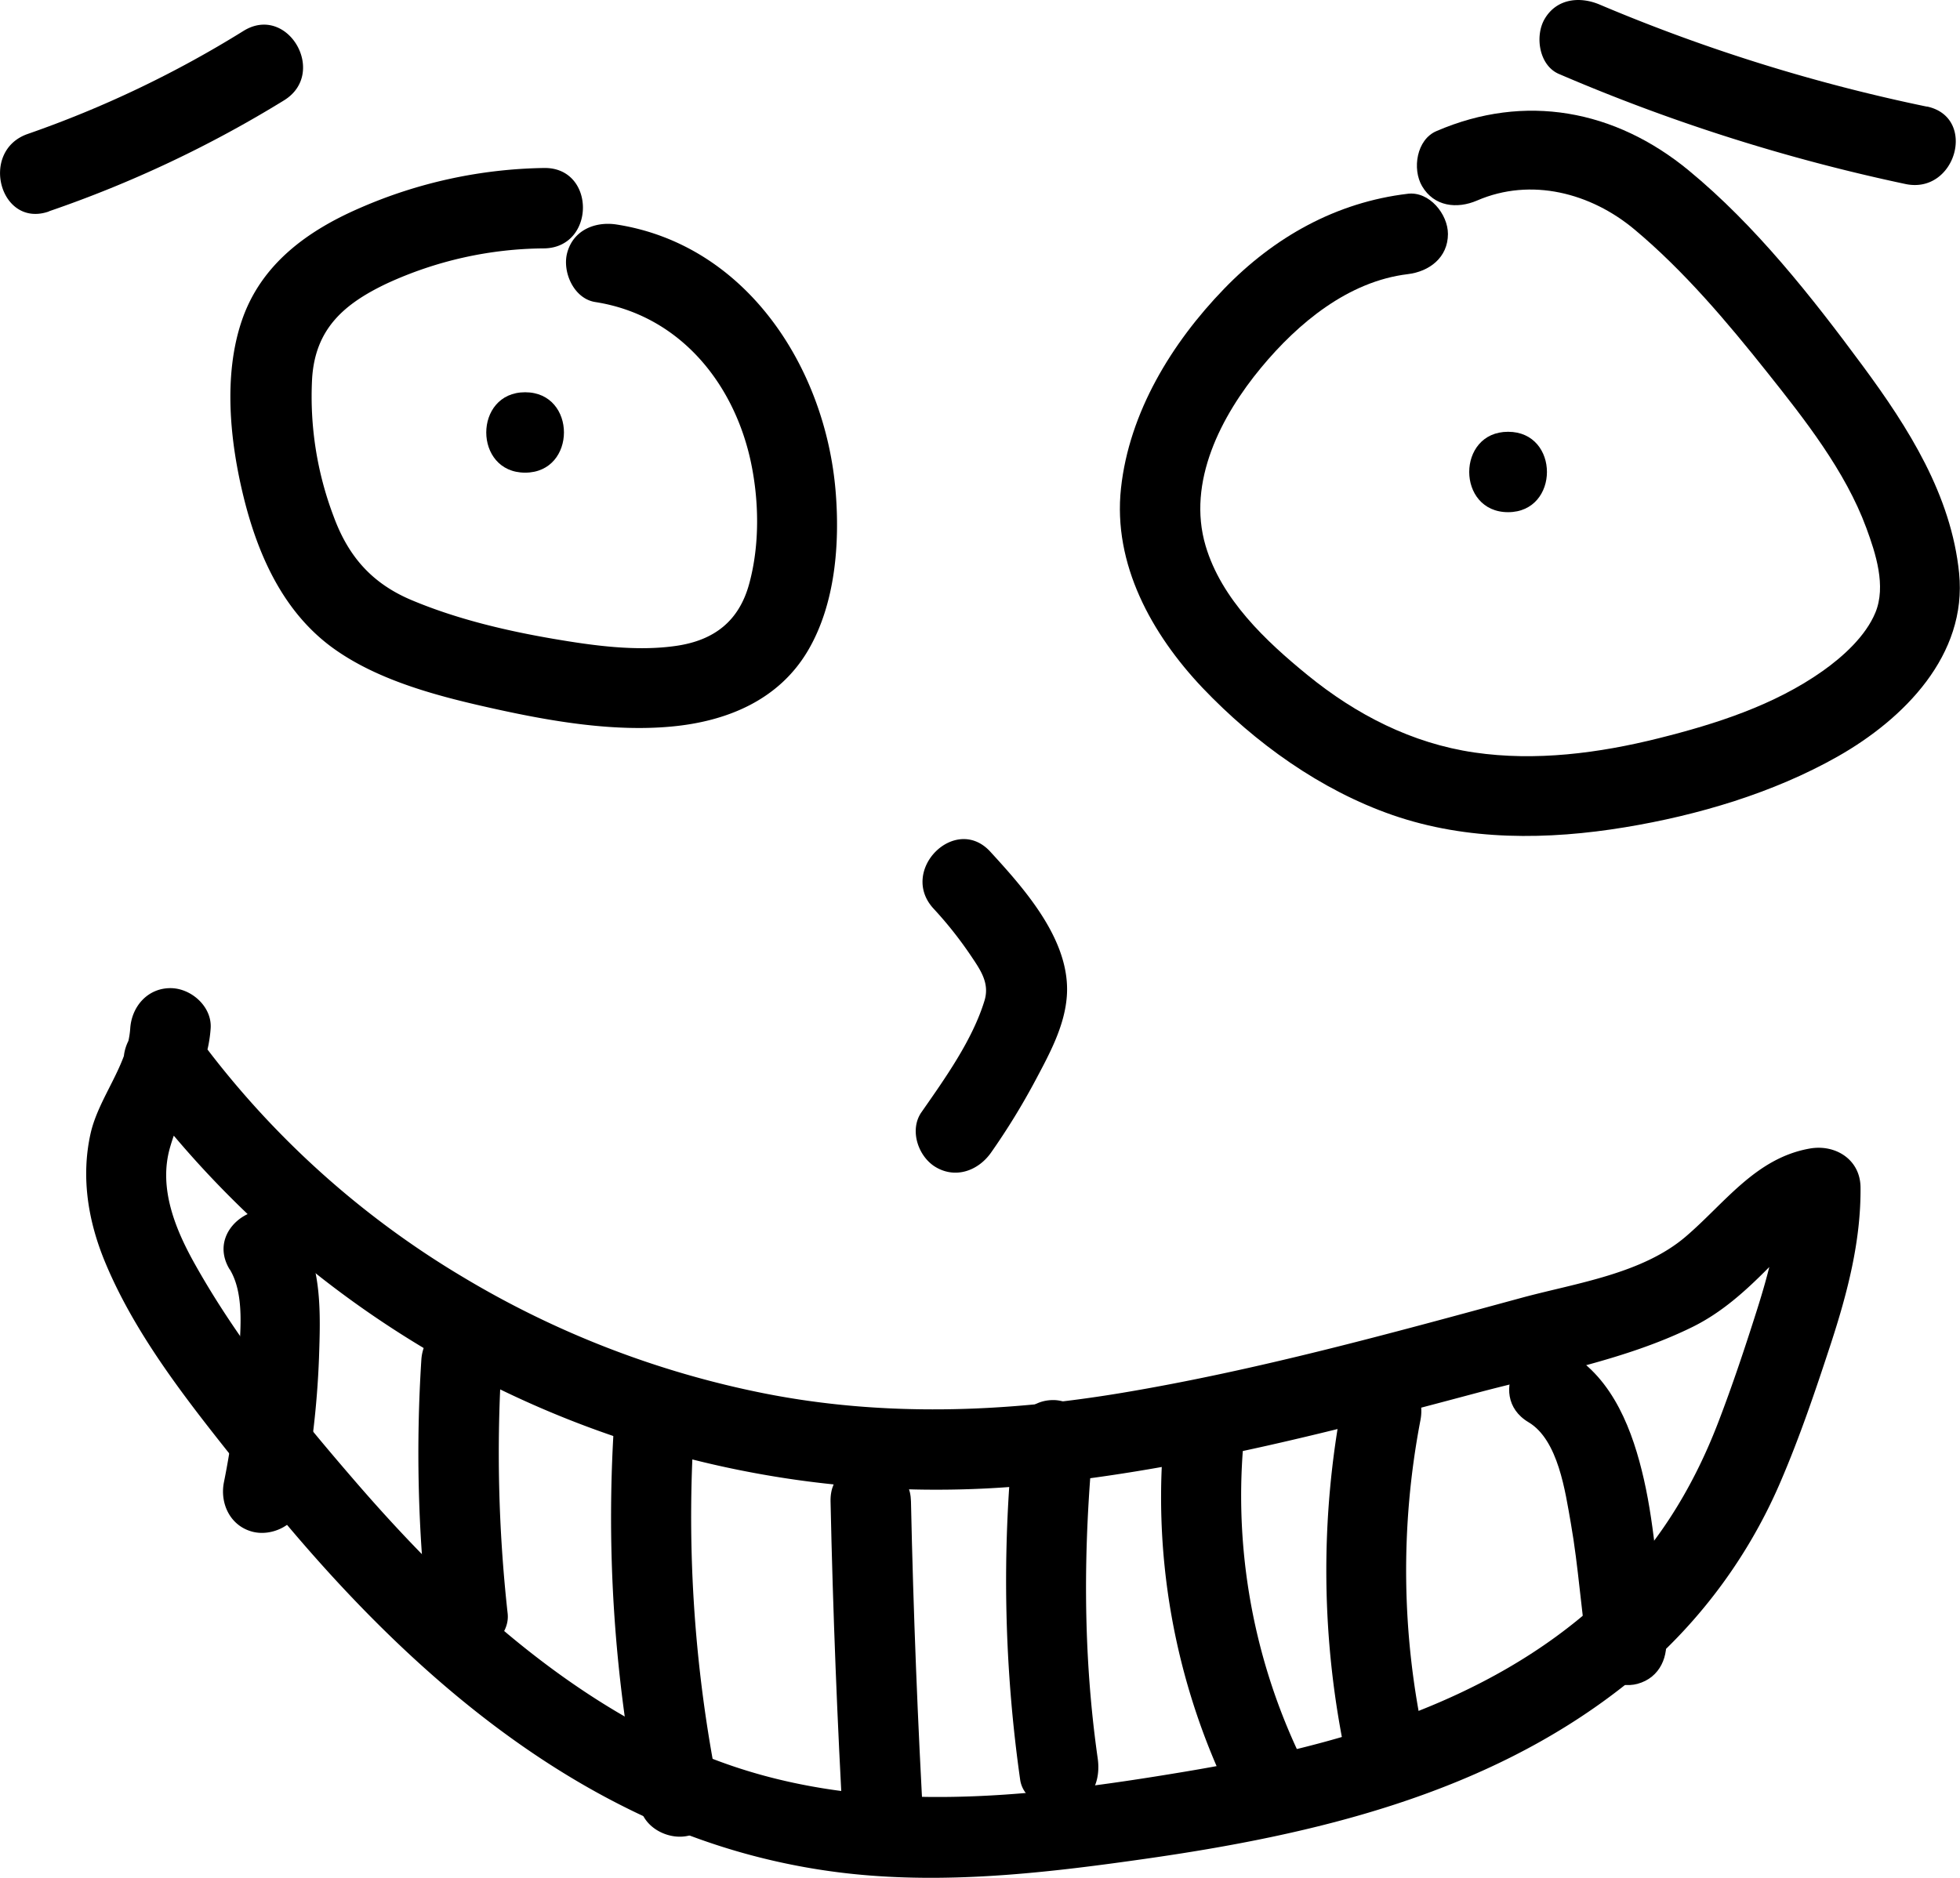<svg id="Layer_1" data-name="Layer 1" xmlns="http://www.w3.org/2000/svg" viewBox="0 0 463.08 443.76"><title>user</title><path d="M130.42,46A112.81,112.81,0,0,0,87,55.41C74.49,60.82,63.53,68.74,59,82.08c-4.42,13-2.79,28.59.43,41.69,3.38,13.71,9.34,27.09,21,35.6,11,8,25.68,11.66,38.75,14.54,13.25,2.91,27.74,5.36,41.33,4.09,13.06-1.21,25.38-6.23,32.28-18,6.42-10.94,7.53-25.18,6.51-37.57-2.4-29.18-21-58.27-51.73-63.07-5.06-.79-10.22,1.29-11.68,6.64-1.24,4.51,1.53,10.89,6.63,11.68C162,80.72,175,96.26,179.17,115c2.06,9.37,2.24,20-.29,29.26-2.39,8.79-8.23,13.34-17.16,14.66-9.48,1.4-19.8-.06-29.16-1.66-11.26-1.93-22.83-4.68-33.4-9.12-9.39-3.94-15-10.33-18.48-19.84a79.8,79.8,0,0,1-5.07-32.52C76.34,84,83.14,78.11,93.26,73.3A90,90,0,0,1,130.42,65c12.22-.18,12.25-19.18,0-19Z" transform="translate(-1.87 -6.3)"/><path d="M334.51,52.09c-16.95,2-31.62,10.24-43.44,22.47-12.37,12.79-22.41,29.2-24.35,47.14S274,156.21,286,168.87c12.39,13,27.87,24.15,44.91,30.06,17.63,6.11,36.71,5.88,54.92,2.87,17.17-2.83,35-8.1,50.19-16.7,15.69-8.88,30.68-24,28.72-43.36-1.86-18.43-12-34.39-22.75-48.95-12.09-16.37-25.35-33.21-41.12-46.2-17.4-14.34-38.68-18.35-59.61-9.31-4.71,2-5.77,8.95-3.41,13,2.85,4.87,8.27,5.45,13,3.41,12.77-5.52,26.91-1.78,37.22,6.86,11.67,9.77,21.84,21.81,31.28,33.68,8.87,11.15,18.5,23.35,23.47,36.84,2.21,6,4.73,13.73,2.14,20-2.29,5.55-7.62,10.38-12.43,13.79-11.46,8.11-25.29,12.54-38.78,15.91-14.1,3.53-29.06,5.48-43.55,3.36-14.75-2.16-27.92-8.93-39.4-18.29-9.91-8.08-20.35-17.91-24.09-30.56-4.45-15.07,3.67-30.7,13.13-42.11,8.72-10.52,20.57-20.38,34.63-22.08,5.09-.61,9.5-3.92,9.5-9.5,0-4.65-4.37-10.12-9.5-9.5Z" transform="translate(-1.87 -6.3)"/><path d="M32.37,261.21a235.76,235.76,0,0,0,218.91,95.45c33.71-3.82,66.69-12.42,99.39-21.15,16.91-4.51,35.24-7.83,51-15.58,6.91-3.39,12.53-8.46,17.9-13.88,4.37-4.41,8.45-8.9,14.79-10l-12-9.16c.09,10.07-2.4,19.6-5.43,29.14-2.83,8.92-5.8,17.83-9.16,26.56-6.21,16.11-15.14,30.34-27.89,42-26.76,24.57-63,34.55-98,40.39-37.5,6.27-77.09,10.92-113.28-3.67-33.16-13.37-60.51-39-83.49-65.73C71.67,340,58.09,323.19,48,305.19c-4.65-8.25-8.7-18-6-27.57,2.76-9.89,8.93-17.69,9.64-28.3.35-5.13-4.61-9.5-9.5-9.5-5.42,0-9.15,4.36-9.5,9.5-.59,8.79-7.49,16.37-9.39,24.94-2.27,10.28-.56,20.61,3.41,30.22,7.88,19.06,22,36,34.7,52,24.27,30.53,53.26,59.59,88.55,77.1a155.48,155.48,0,0,0,57.52,15.95c21.7,1.7,43.45-.87,64.91-3.93,39.83-5.67,80.19-15.17,112.53-40.37a122.87,122.87,0,0,0,37.67-48.73c4.59-10.67,8.3-21.67,11.91-32.69,3.91-12,7.11-24.23,7-36.92-.07-6.63-6-10.23-12-9.16-12.77,2.25-20.05,12.89-29.27,20.78-10.28,8.81-25.85,11-38.51,14.41-31.21,8.48-62.58,17.16-94.5,22.51-28.06,4.71-56.77,5.71-84.77.15a222.46,222.46,0,0,1-71-27.39,213.08,213.08,0,0,1-62.52-56.55c-3-4.14-8.25-6.19-13-3.41-4.08,2.39-6.45,8.83-3.41,13Z" transform="translate(-1.87 -6.3)"/><path d="M56.16,306.29c3.78,6.24,2.33,15.9,2,22.81a177.58,177.58,0,0,1-3.38,27.47c-1,5,1.44,10.26,6.63,11.68,4.69,1.29,10.67-1.58,11.69-6.63a211.51,211.51,0,0,0,4.14-34.47c.34-10.2.78-21.42-4.71-30.45-6.34-10.44-22.77-.9-16.4,9.59Z" transform="translate(-1.87 -6.3)"/><path d="M101.42,327.67a344.77,344.77,0,0,0,1.39,59.93c.56,5.1,4,9.5,9.5,9.5,4.7,0,10.07-4.36,9.5-9.5a344.77,344.77,0,0,1-1.39-59.93c.78-12.21-18.23-12.17-19,0Z" transform="translate(-1.87 -6.3)"/><path d="M147.12,340.32a345,345,0,0,0,6,93.09c1,5,7,7.93,11.69,6.64,5.24-1.44,7.65-6.64,6.63-11.69a325.83,325.83,0,0,1-5.36-88c.37-5.12-4.63-9.5-9.5-9.5-5.45,0-9.13,4.36-9.5,9.5Z" transform="translate(-1.87 -6.3)"/><path d="M198.1,361.11q.84,39.21,3.07,78.37c.69,12.16,19.69,12.24,19,0q-2.23-39.15-3.07-78.37c-.26-12.21-19.26-12.25-19,0Z" transform="translate(-1.87 -6.3)"/><path d="M241.23,346.67a334.45,334.45,0,0,0,1.67,80.23c.72,5.08,7.19,7.87,11.68,6.63,5.47-1.5,7.37-6.58,6.64-11.68-3.56-25-3.43-50.13-1-75.18.5-5.12-4.73-9.5-9.5-9.5-5.55,0-9,4.37-9.5,9.5Z" transform="translate(-1.87 -6.3)"/><path d="M277.18,342.37a160.51,160.51,0,0,0,15.69,89c2.25,4.61,8.8,5.86,13,3.41,4.7-2.75,5.67-8.37,3.41-13a142.72,142.72,0,0,1-13.1-79.43c.6-5.11-4.79-9.5-9.5-9.5-5.63,0-8.9,4.38-9.5,9.5Z" transform="translate(-1.87 -6.3)"/><path d="M319.14,336.93a212.37,212.37,0,0,0,.92,85.56c2.59,11.94,20.91,6.89,18.32-5.05a188.55,188.55,0,0,1-.92-75.46c1-5-1.41-10.25-6.63-11.69-4.65-1.28-10.71,1.57-11.69,6.64Z" transform="translate(-1.87 -6.3)"/><path d="M363,342.4c7.06,4.2,8.7,16.53,10,23.85,1.83,10.38,2.43,20.93,4.08,31.34.8,5.07,7.13,7.89,11.68,6.64,5.4-1.49,7.44-6.6,6.64-11.69-1.93-12.17-2.39-24.56-5.13-36.61-2.59-11.38-7.17-23.69-17.67-29.94S352.44,336.14,363,342.4Z" transform="translate(-1.87 -6.3)"/><path d="M125.94,118c12.22,0,12.24-19,0-19s-12.25,19,0,19Z" transform="translate(-1.87 -6.3)"/><path d="M358.18,127.34c12.23,0,12.25-19,0-19s-12.24,19,0,19Z" transform="translate(-1.87 -6.3)"/><path d="M222.41,221a91.82,91.82,0,0,1,8.74,11c2.29,3.42,4.6,6.55,3.33,10.75-2.84,9.33-9.38,18.47-14.9,26.39-2.94,4.21-.77,10.55,3.41,13,4.73,2.77,10,.81,13-3.41a163.39,163.39,0,0,0,10.5-17.09c3.28-6.17,6.9-12.77,7.43-19.86,1-13.08-9.84-25.22-18.08-34.21S214.16,212,222.41,221Z" transform="translate(-1.87 -6.3)"/><path d="M13.45,56.23A277.28,277.28,0,0,0,69,30c10.37-6.42.84-22.86-9.59-16.4a255.2,255.2,0,0,1-51,24.36c-11.49,4-6.55,22.34,5,18.32Z" transform="translate(-1.87 -6.3)"/><path d="M457.13,31.5A412.54,412.54,0,0,1,379.81,7.38c-4.72-2-10.19-1.41-13,3.41-2.34,4-1.34,11,3.41,13a436,436,0,0,0,81.86,26c11.93,2.51,17-15.8,5.05-18.32Z" transform="translate(-1.87 -6.3)"/></svg>